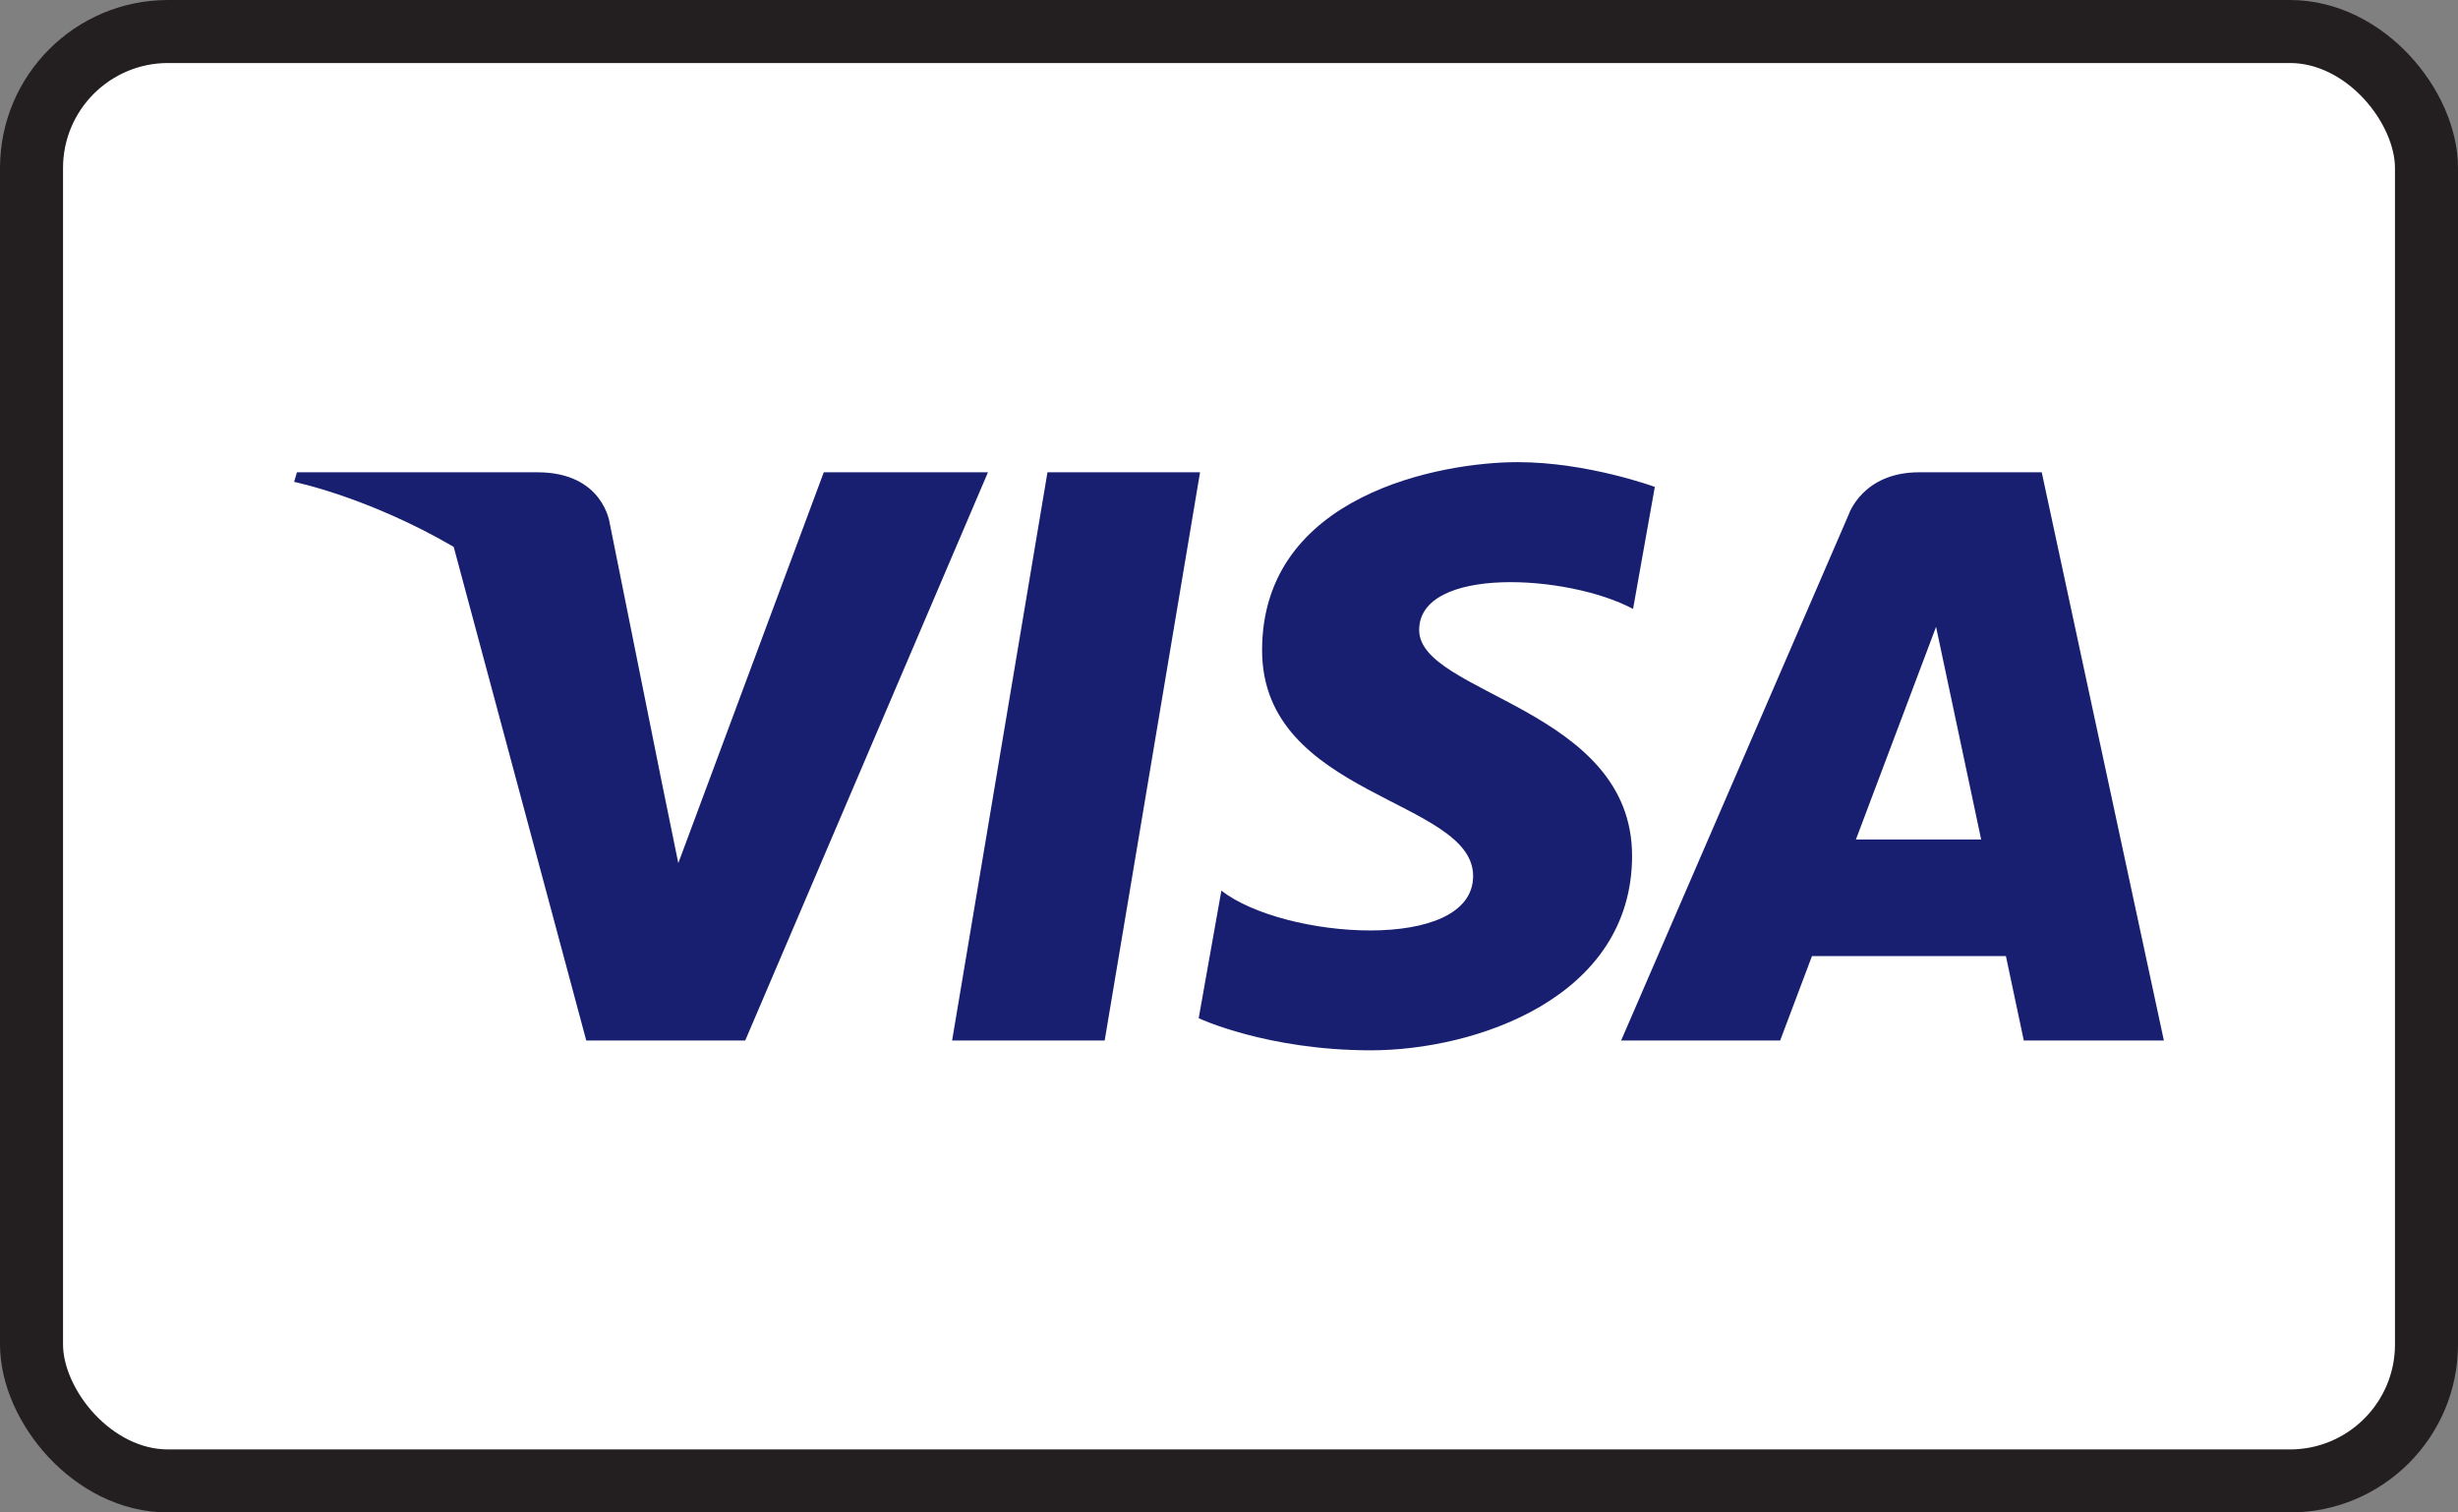 <svg width="39" height="24" viewBox="0 0 117 72" fill="none" xmlns="http://www.w3.org/2000/svg">
<rect x="0" y="0" width="117" height="72" fill="#808080" stroke="none"/>
<rect x="1.5" y="1.5" width="114" height="69" rx="6.5" fill="white" stroke="#231F20" stroke-width="3"/>
<path d="M52.582 49.533H45.32L49.859 22.483H57.122L52.582 49.533ZM39.211 22.483L32.287 41.089L31.468 37.082L31.469 37.084L29.025 24.919C29.025 24.919 28.73 22.483 25.58 22.483H14.134L14 22.941C14 22.941 17.5 23.648 21.596 26.033L27.906 49.534H35.472L47.027 22.483H39.211V22.483ZM96.332 49.533H103L97.186 22.483H91.348C88.652 22.483 87.996 24.498 87.996 24.498L77.165 49.533H84.735L86.249 45.515H95.481L96.332 49.533ZM88.341 39.965L92.156 29.842L94.303 39.965H88.341ZM77.733 28.988L78.769 23.179C78.769 23.179 75.571 22 72.237 22C68.633 22 60.075 23.527 60.075 30.955C60.075 37.943 70.12 38.03 70.12 41.701C70.12 45.371 61.11 44.714 58.137 42.399L57.057 48.472C57.057 48.472 60.3 50 65.254 50C70.21 50 77.686 47.512 77.686 40.739C77.686 33.706 67.552 33.051 67.552 29.993C67.552 26.935 74.625 27.328 77.733 28.988V28.988Z" fill="#191F70"/>
</svg>
